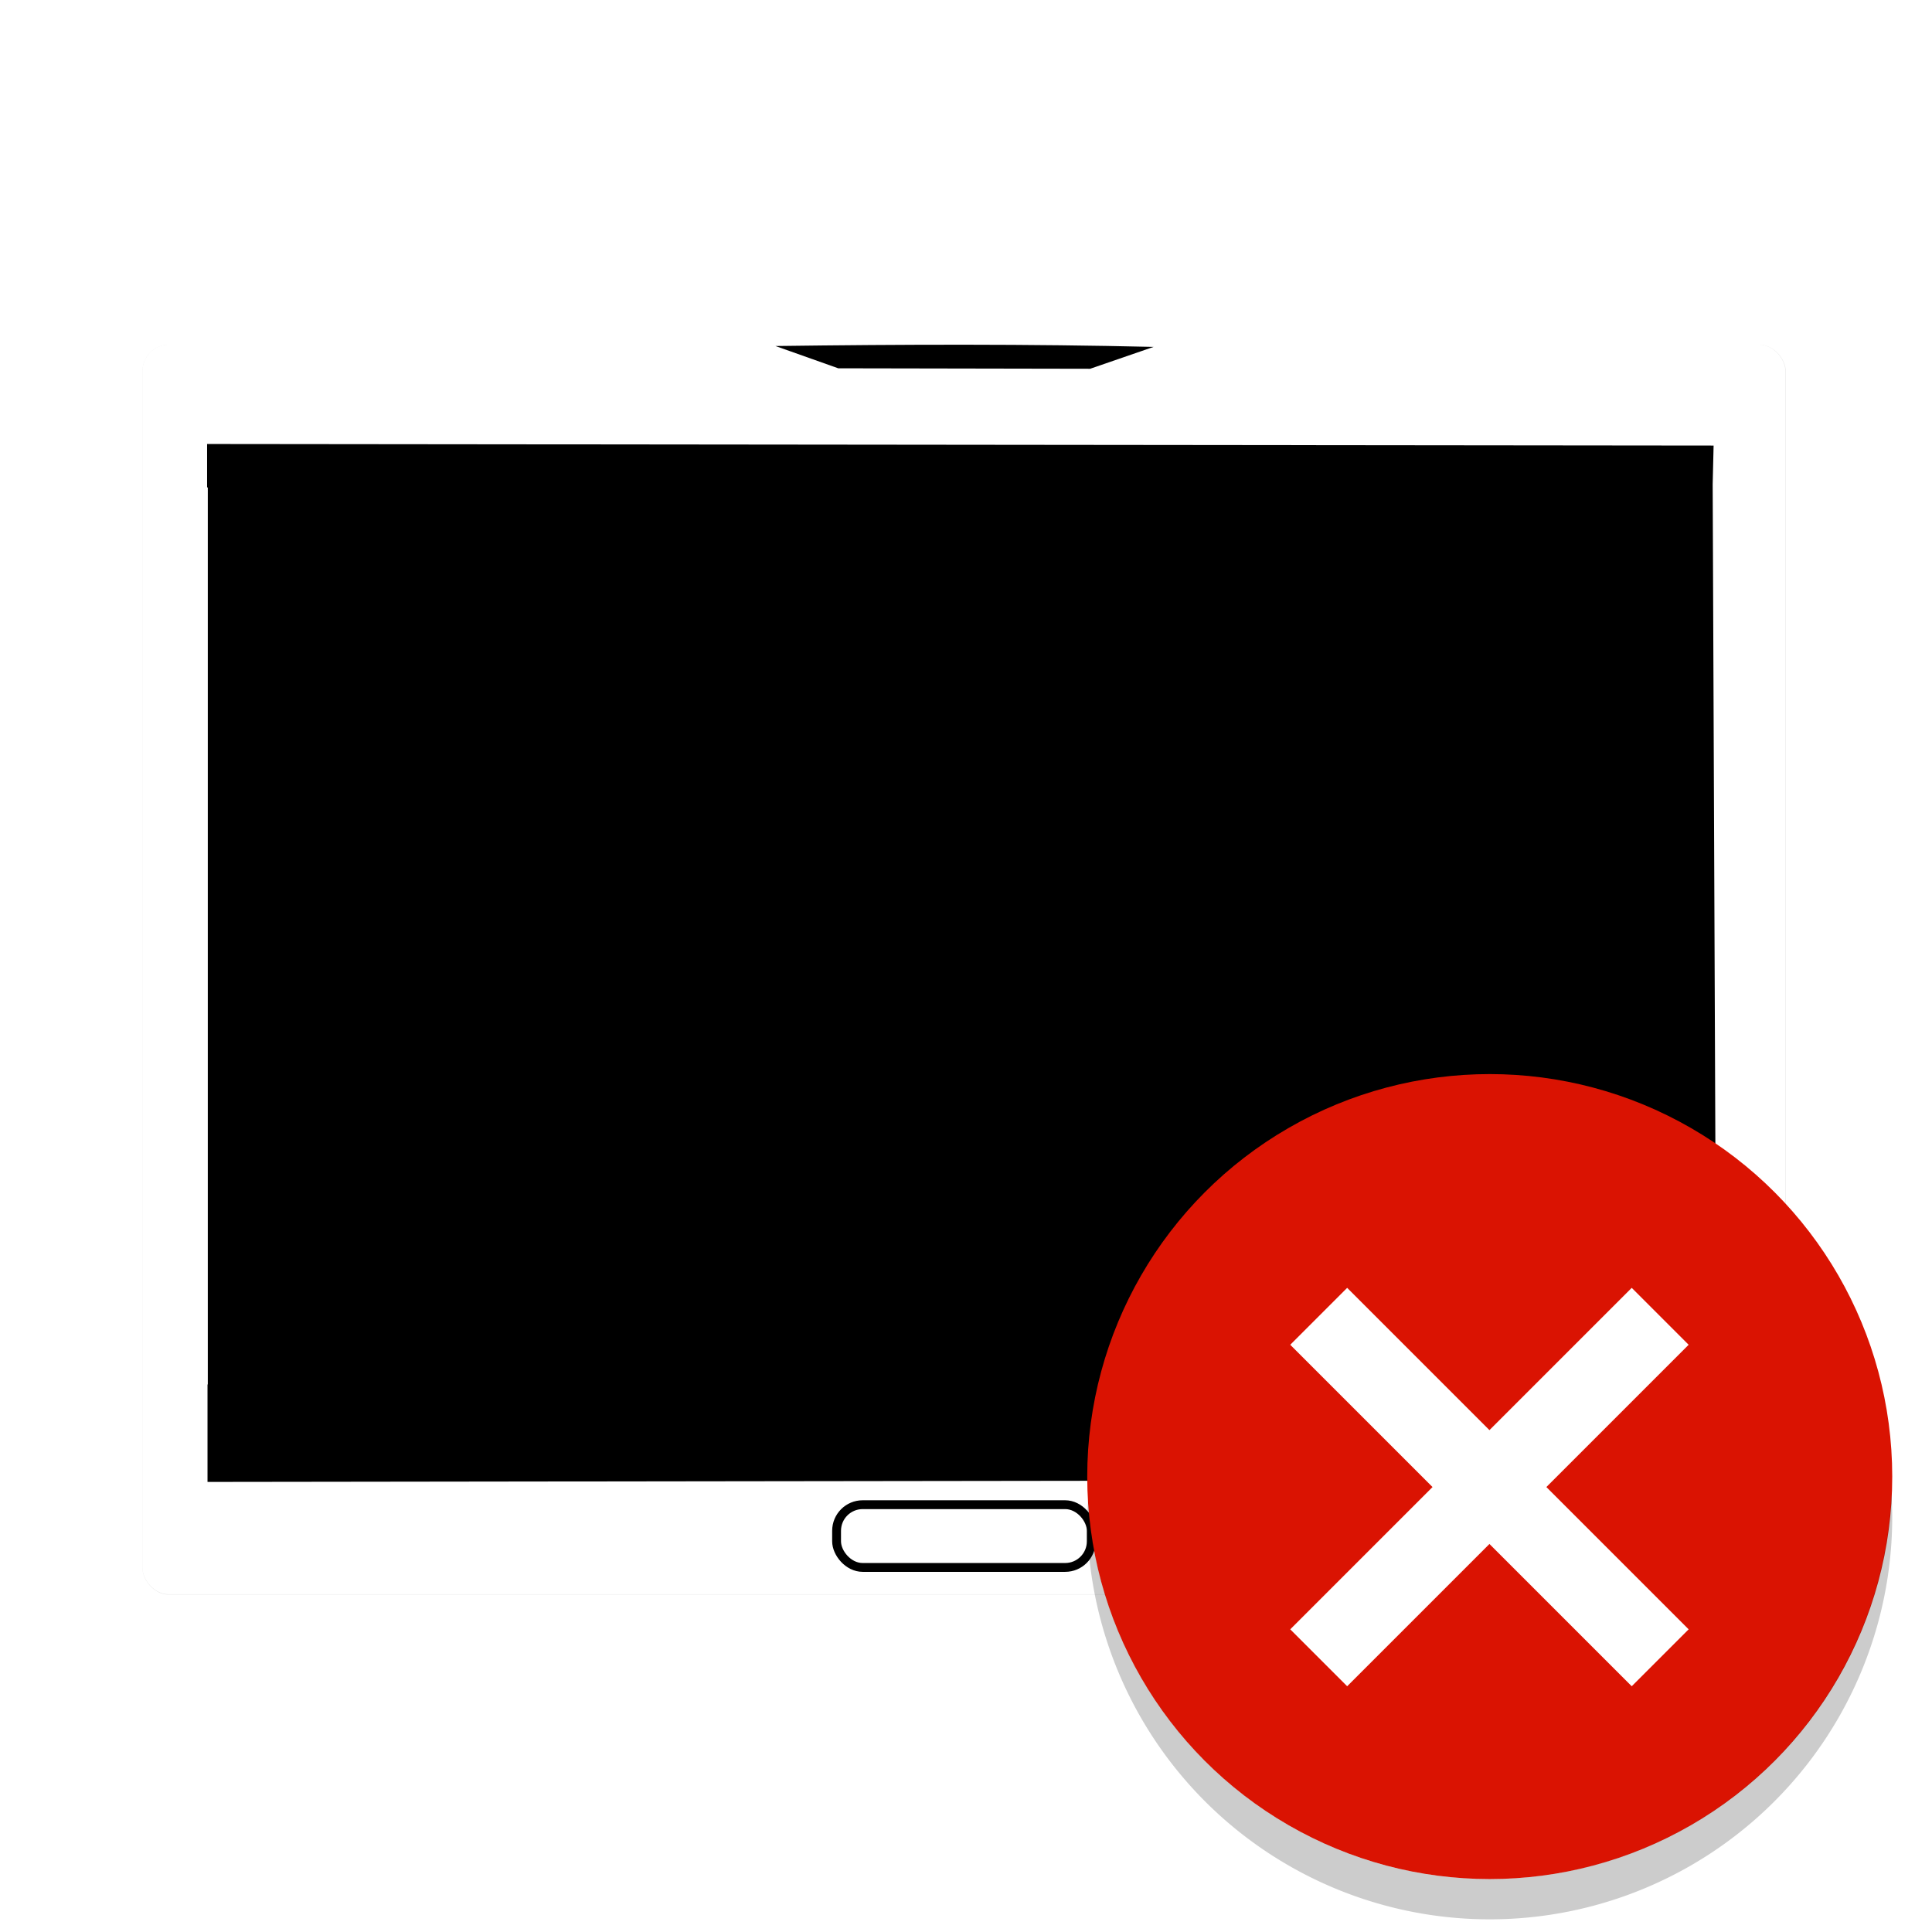 <?xml version="1.0" encoding="UTF-8" standalone="no"?>
<svg
   xmlns:dc="http://purl.org/dc/elements/1.1/"
   xmlns:cc="http://creativecommons.org/ns#"
   xmlns:rdf="http://www.w3.org/1999/02/22-rdf-syntax-ns#"
   xmlns:svg="http://www.w3.org/2000/svg"
   xmlns="http://www.w3.org/2000/svg"
   xmlns:sodipodi="http://sodipodi.sourceforge.net/DTD/sodipodi-0.dtd"
   xmlns:inkscape="http://www.inkscape.org/namespaces/inkscape"
   width="36pt"
   height="36pt"
   version="1.1"
   viewBox="0 0 36 36"
   id="svg43"
   sodipodi:docname="tabletdisconnected.svg"
   inkscape:version="0.92.2 2405546, 2018-03-11">
  <sodipodi:namedview
     pagecolor="#ffffff"
     bordercolor="#666666"
     borderopacity="1"
     objecttolerance="10"
     gridtolerance="10"
     guidetolerance="10"
     inkscape:pageopacity="0"
     inkscape:pageshadow="2"
     inkscape:window-width="1366"
     inkscape:window-height="690"
     id="namedview45"
     showgrid="false"
     inkscape:zoom="4.9166667"
     inkscape:cx="-0.61016949"
     inkscape:cy="23.59322"
     inkscape:window-x="0"
     inkscape:window-y="0"
     inkscape:window-maximized="1"
     inkscape:current-layer="svg43" />
  <defs
     id="defs19">
    <filter
       id="alpha"
       width="100%"
       height="100%"
       x="0%"
       y="0%"
       filterUnits="objectBoundingBox">
      <feColorMatrix
         in="SourceGraphic"
         type="matrix"
         values="0 0 0 0 1 0 0 0 0 1 0 0 0 0 1 0 0 0 1 0"
         id="feColorMatrix2" />
    </filter>
    <mask
       id="mask3">
      <g
         filter="url(#alpha)"
         id="g7">
        <rect
           style="fill:rgb(0%,0%,0%);fill-opacity:0.2"
           width="36"
           height="36"
           x="0"
           y="0"
           id="rect5" />
      </g>
    </mask>
    <clipPath
       id="clip4">
      <rect
         width="36"
         height="36"
         x="0"
         y="0"
         id="rect10" />
    </clipPath>
    <g
       id="surface14"
       clip-path="url(#clip4)">
      <path
         d="M 34.848 27.516 C 34.578 31.652 31.145 34.871 27 34.875 C 22.887 34.875 19.469 31.707 19.152 27.609 C 19.137 27.781 19.129 27.953 19.125 28.125 C 19.125 32.473 22.652 36 27 36 C 31.348 36 34.875 32.473 34.875 28.125 C 34.875 27.922 34.867 27.719 34.848 27.516 Z M 34.848 27.516"
         style="fill:rgb(0%,0%,0%)"
         id="path13" />
    </g>
    <filter
       style="color-interpolation-filters:sRGB"
       id="filter1026"
       width="1.106"
       height="1.139"
       x="-.05"
       y="-.07">
      <feGaussianBlur
         stdDeviation="7.969"
         id="feGaussianBlur16" />
    </filter>
  </defs>
  <g
     transform="matrix(0.087,0,0,0.087,1.257,1.219)"
     id="g33">
    <rect
       style="opacity:0.3;filter:url(#filter1026)"
       width="362.098"
       height="275.412"
       x="10.95"
       y="55.92"
       rx="5.753"
       ry="5.822"
       transform="matrix(0.972,0,0,0.972,5.429,5.475)"
       id="rect21" />
    <rect
       style="fill:#ffffff"
       width="351.859"
       height="267.624"
       x="16.07"
       y="59.81"
       rx="5.59"
       ry="5.657"
       id="rect23" />
    <g
       transform="matrix(1.753,0,0,0.79,-144.605,38.353)"
       id="g29">
      <path
         style="fill-rule:evenodd"
         d="m 99.551,54.09 v 11.777 h 0.086 V 309.059 h -0.035 v 26.426 l 184.437,-0.535 0.121,-25.359 h -0.211 L 283.5,65.02 283.613,54.516 Z m 0,0"
         id="path25" />
      <path
         style="fill-rule:evenodd"
         d="m 168.992,27.527 c 15.531,-0.453 30.98,-0.566 46.199,0.238 l -7.746,5.926 -30.781,-0.125 z m 0,0"
         id="path27" />
    </g>
    <rect
       style="fill:none;stroke:#000000;stroke-width:1.893;stroke-miterlimit:2.013"
       width="54.548"
       height="13.439"
       x="164.73"
       y="308.26"
       rx="5.59"
       ry="5.59"
       id="rect31" />
  </g>
  <g
     transform="matrix(0.75,0,0,0.75,2.259,0.514)"
     id="g863">
    <circle
       style="fill:#da1302;fill-opacity:1"
       id="circle34"
       r="10"
       cy="36"
       cx="34" />
    <path
       style="opacity:0.2"
       inkscape:connector-curvature="0"
       id="path36"
       d="M 43.979,36.414 A 10,10 0 0 1 34,46 10,10 0 0 1 24.021,36.586 10,10 0 0 0 24,37 10,10 0 0 0 34,47 10,10 0 0 0 44,37 10,10 0 0 0 43.979,36.414 Z" />
    <g
       style="fill:#ffffff"
       id="g42"
       transform="matrix(0.707,-0.707,0.707,0.707,-15.497,34.846)">
      <rect
         id="rect38"
         y="35"
         x="28"
         height="2"
         width="12" />
      <rect
         id="rect40"
         transform="rotate(-90)"
         y="33"
         x="-42"
         height="2"
         width="12" />
    </g>
  </g>
</svg>
